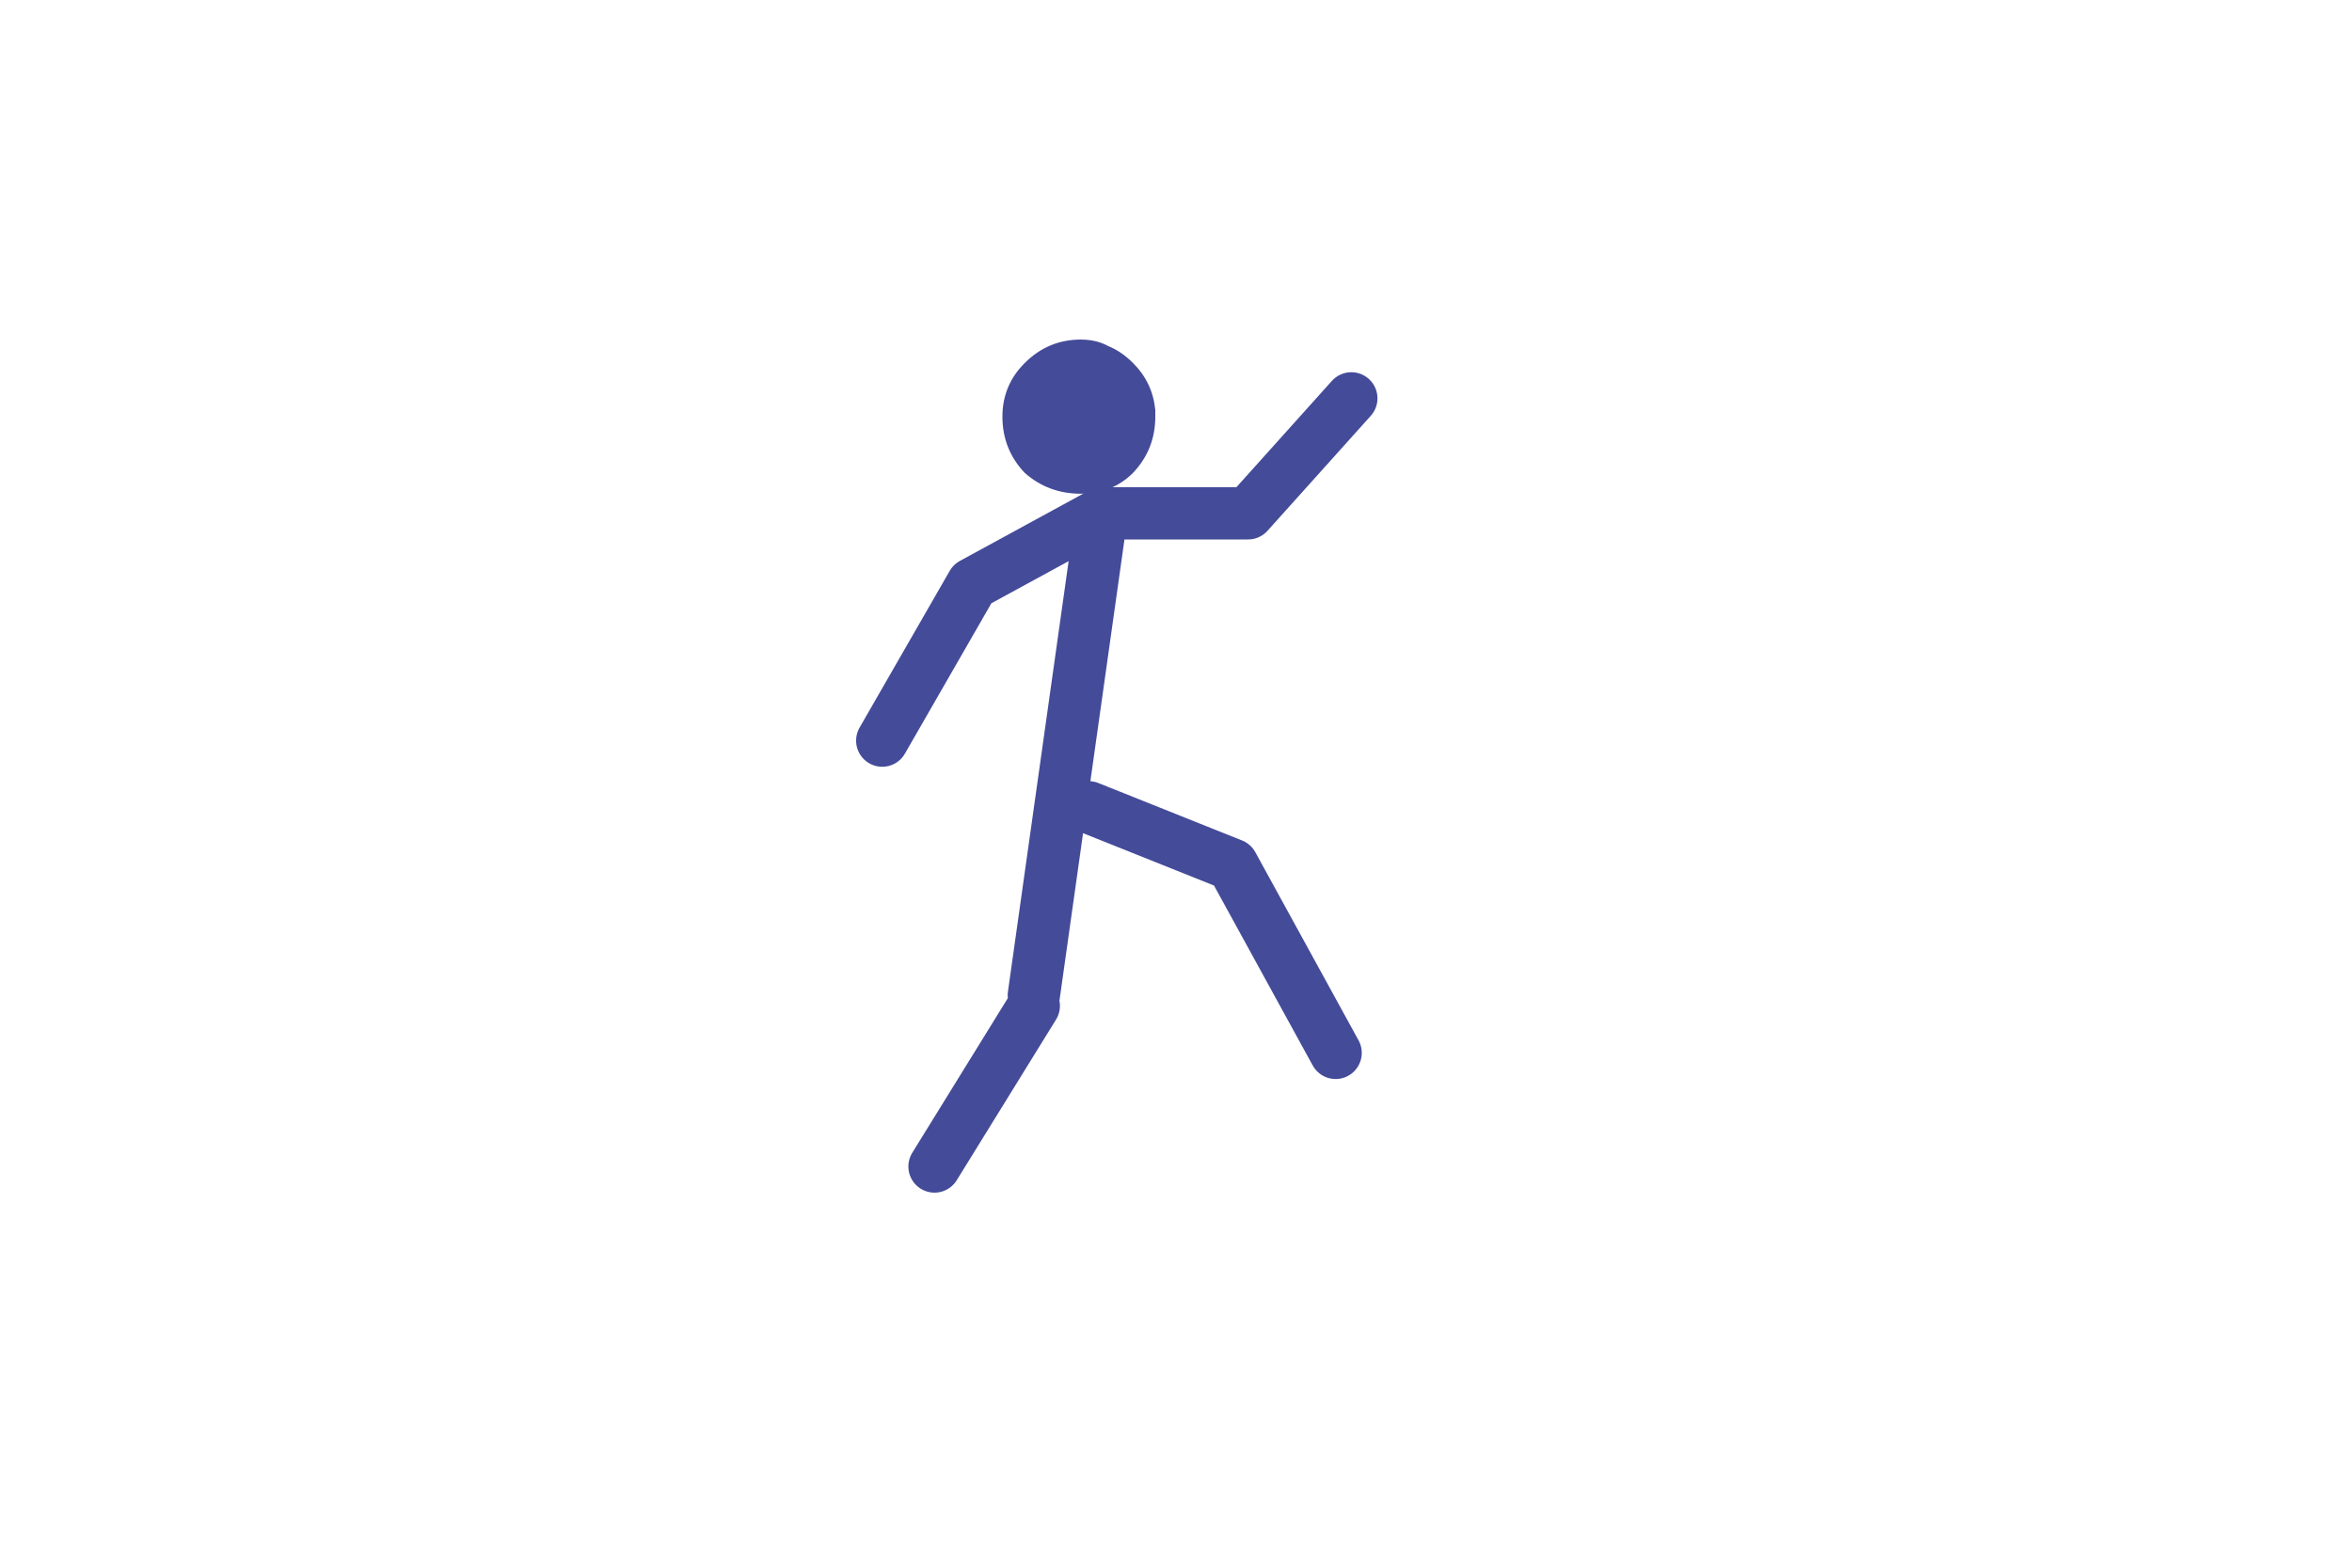 <?xml version="1.0" encoding="utf-8"?>
<!-- Generator: Adobe Illustrator 15.1.0, SVG Export Plug-In . SVG Version: 6.00 Build 0)  -->
<!DOCTYPE svg PUBLIC "-//W3C//DTD SVG 1.1//EN" "http://www.w3.org/Graphics/SVG/1.1/DTD/svg11.dtd">
<svg version="1.1" id="Layer_1" xmlns="http://www.w3.org/2000/svg" xmlns:xlink="http://www.w3.org/1999/xlink" x="0px" y="0px"
	 width="90px" height="60px" viewBox="0 0 90 60" enable-background="new 0 0 90 60" xml:space="preserve">
<g>
	
		<path fill-rule="evenodd" clip-rule="evenodd" fill="none" stroke="#444B99" stroke-width="2" stroke-linecap="round" stroke-linejoin="round" stroke-miterlimit="3" d="
		M39.559,38.096l2.6-18.449l-4.95,2.699l-3.45,6 M39.559,38.496l-3.8,6.15 M51.108,40.297l-3.95-7.201l-5.5-2.199 M42.158,19.646
		h5.6l3.951-4.4"/>
	<path fill-rule="evenodd" clip-rule="evenodd" fill="#444B99" d="M39.208,13.896c0.6-0.6,1.317-0.9,2.15-0.9
		c0.4,0,0.75,0.084,1.05,0.25c0.333,0.133,0.65,0.35,0.95,0.65c0.5,0.5,0.783,1.1,0.85,1.799c0,0.066,0,0.15,0,0.25
		c0,0.834-0.283,1.551-0.85,2.15c-0.533,0.533-1.2,0.801-2,0.801c-0.833,0-1.55-0.268-2.15-0.801c-0.567-0.6-0.85-1.316-0.85-2.15
		C38.358,15.146,38.642,14.463,39.208,13.896z"/>
</g>
</svg>
